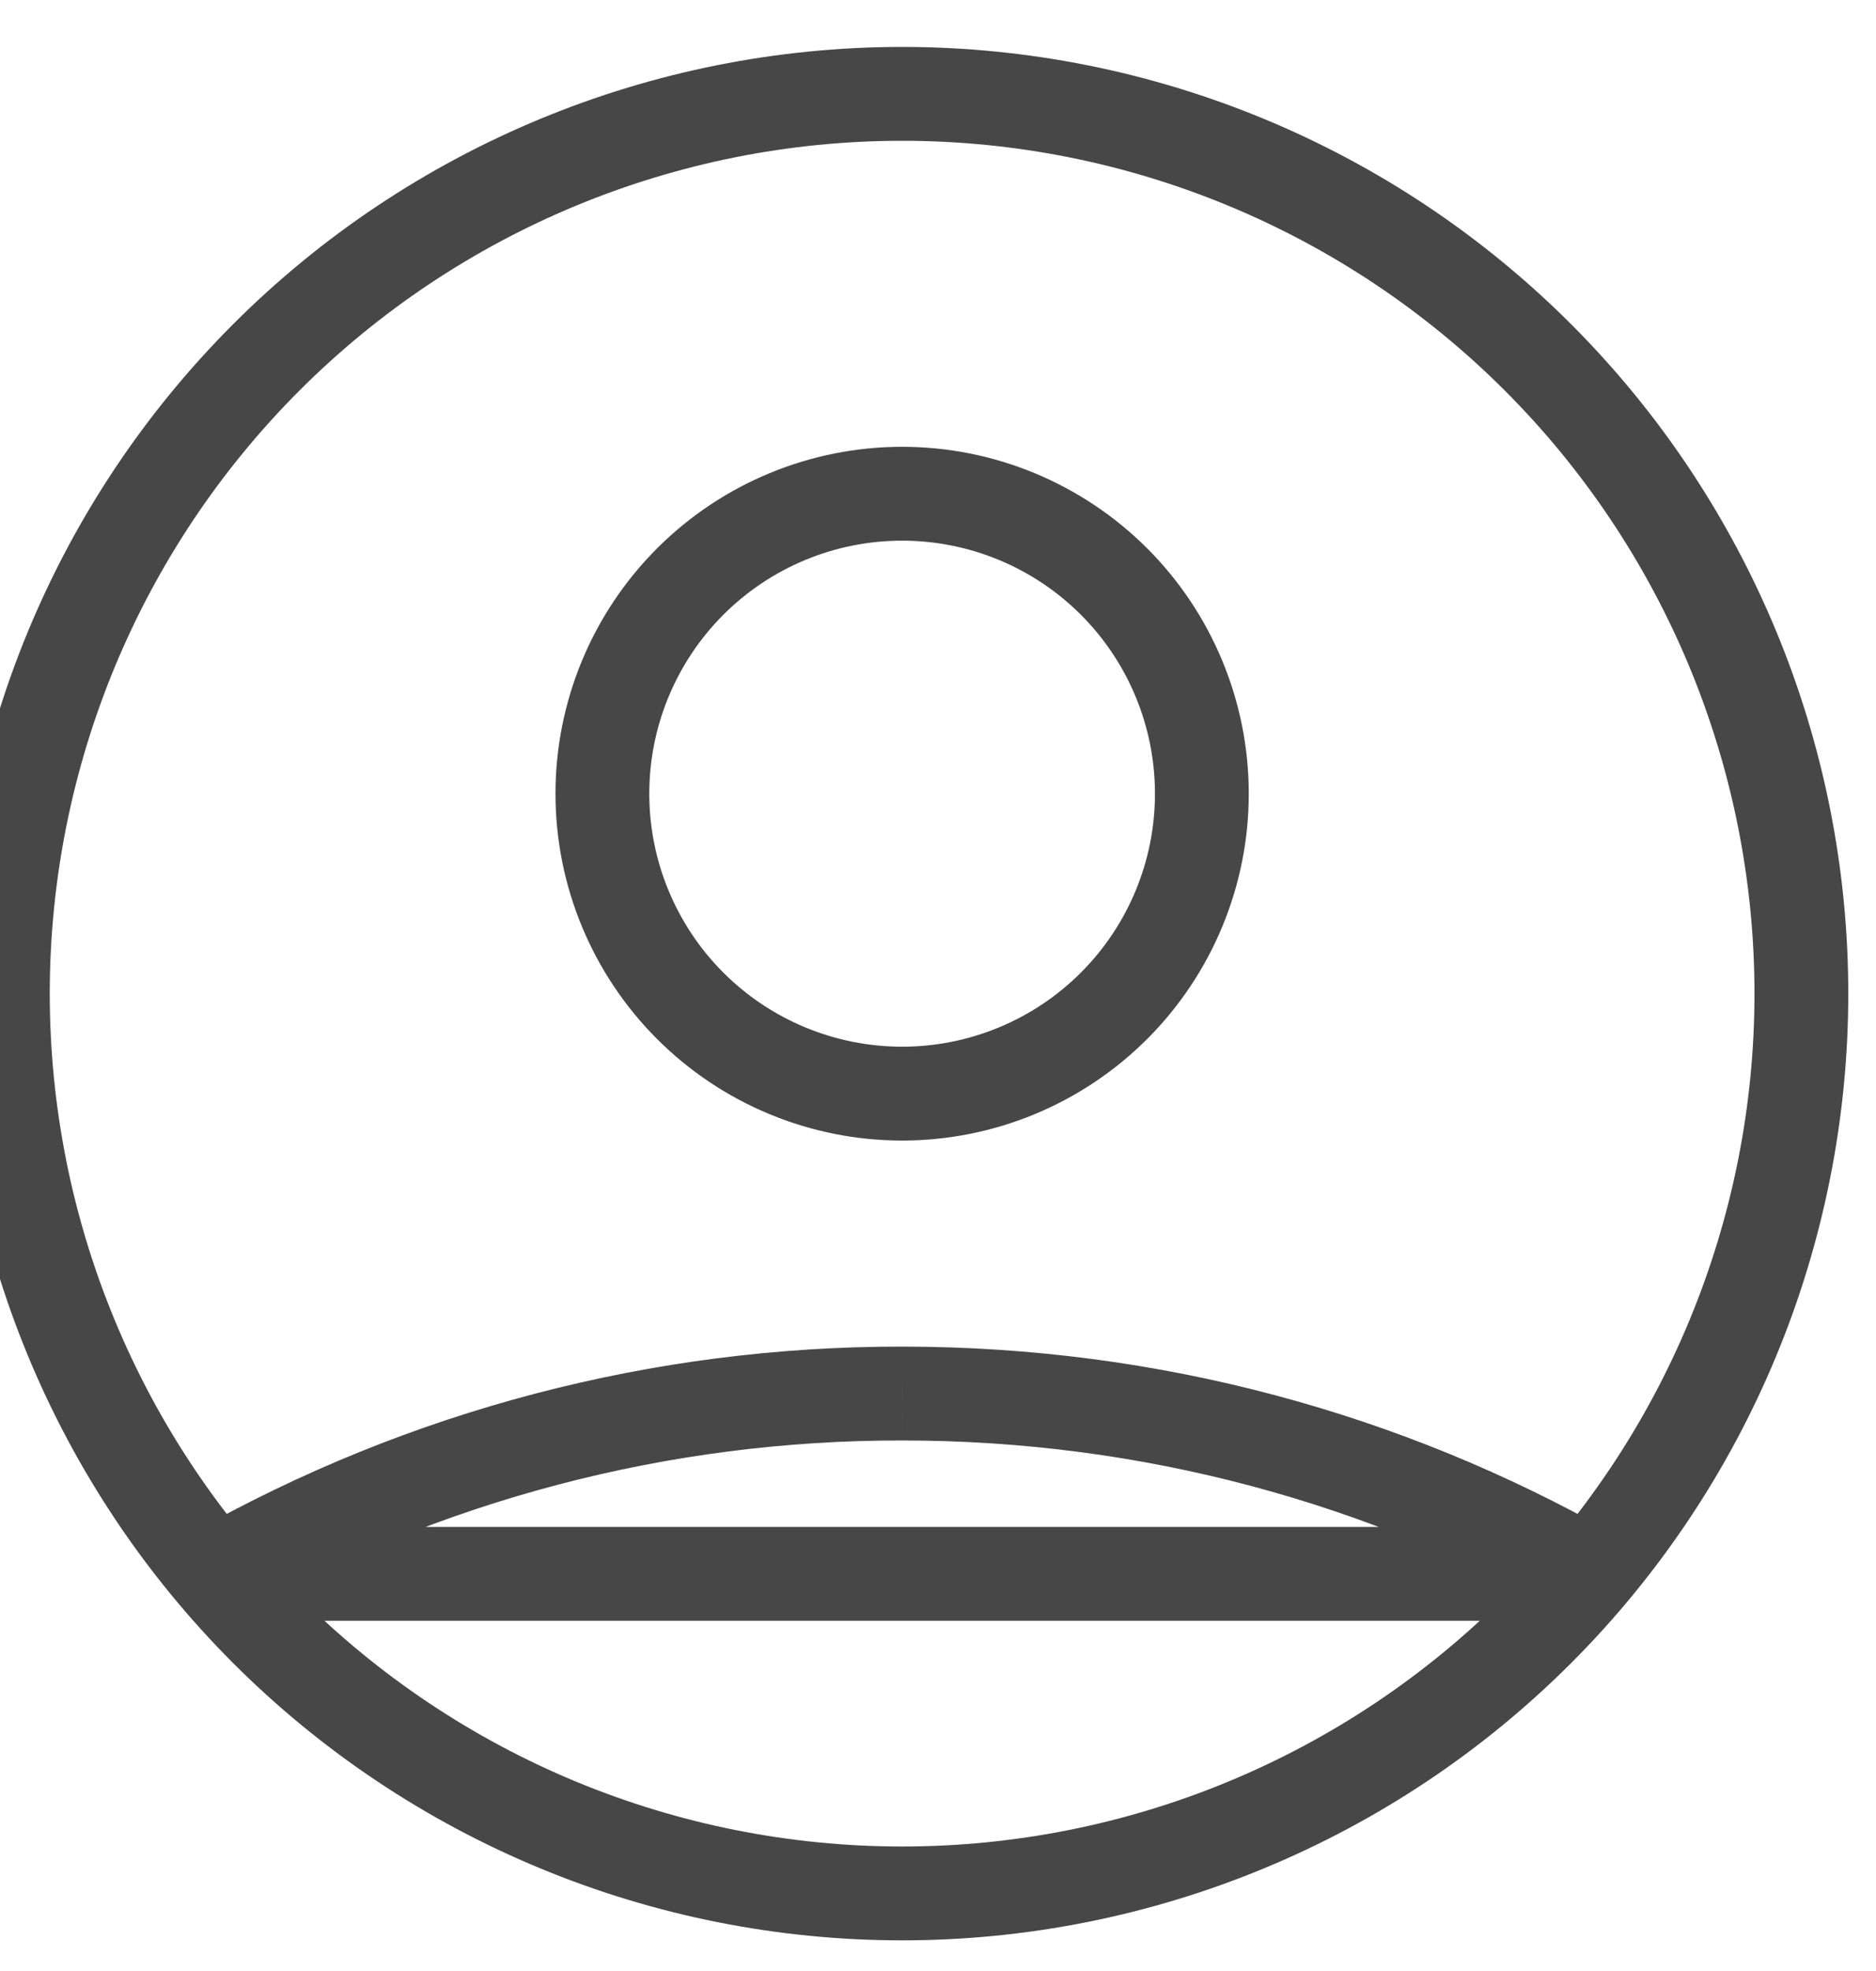 <svg width="40" height="42" viewBox="0 0 40 42" fill="none" xmlns="http://www.w3.org/2000/svg" xmlns:xlink="http://www.w3.org/1999/xlink">
<path d="M4.58,33.538L4.088,32.668C3.692,32.891 3.497,33.353 3.613,33.793C3.728,34.232 4.126,34.538 4.58,34.538L4.58,33.538ZM19.235,29.695L19.233,30.695L19.235,30.695L19.235,29.695ZM33.89,33.538L33.89,34.538C34.344,34.538 34.741,34.232 34.857,33.793C34.973,33.353 34.778,32.891 34.382,32.668L33.89,33.538ZM19.235,10.521L19.235,9.521L19.235,10.521ZM38.409,21.173L39.409,21.173L38.409,21.173ZM19.235,2L19.235,3L19.235,2ZM5.072,34.409C9.392,31.967 14.271,30.687 19.233,30.695L19.236,28.695C13.928,28.687 8.709,30.056 4.088,32.668L5.072,34.409ZM19.235,30.695C24.384,30.695 29.215,32.044 33.398,34.409L34.382,32.668C29.907,30.137 24.738,28.695 19.235,28.695L19.235,30.695ZM33.89,32.538L4.58,32.538L4.58,34.538L33.89,34.538L33.89,32.538ZM24.626,16.913C24.626,18.342 24.058,19.714 23.047,20.725L24.461,22.139C25.847,20.753 26.626,18.873 26.626,16.913L24.626,16.913ZM23.047,20.725C22.036,21.736 20.665,22.304 19.235,22.304L19.235,24.304C21.195,24.304 23.075,23.525 24.461,22.139L23.047,20.725ZM19.235,22.304C17.805,22.304 16.434,21.736 15.423,20.725L14.009,22.139C15.395,23.525 17.275,24.304 19.235,24.304L19.235,22.304ZM15.423,20.725C14.412,19.714 13.844,18.342 13.844,16.913L11.844,16.913C11.844,18.873 12.623,20.753 14.009,22.139L15.423,20.725ZM13.844,16.913C13.844,15.483 14.412,14.112 15.423,13.1L14.009,11.686C12.623,13.072 11.844,14.952 11.844,16.913L13.844,16.913ZM15.423,13.1C16.434,12.089 17.805,11.521 19.235,11.521L19.235,9.521C17.275,9.521 15.395,10.3 14.009,11.686L15.423,13.1ZM19.235,11.521C20.665,11.521 22.036,12.089 23.047,13.1L24.461,11.686C23.075,10.3 21.195,9.521 19.235,9.521L19.235,11.521ZM23.047,13.1C24.058,14.112 24.626,15.483 24.626,16.913L26.626,16.913C26.626,14.952 25.847,13.072 24.461,11.686L23.047,13.1ZM37.409,21.173C37.409,23.56 36.938,25.923 36.025,28.128L37.873,28.893C38.887,26.446 39.409,23.823 39.409,21.173L37.409,21.173ZM36.025,28.128C35.112,30.333 33.773,32.336 32.086,34.024L33.5,35.438C35.373,33.565 36.859,31.341 37.873,28.893L36.025,28.128ZM32.086,34.024C30.398,35.712 28.395,37.05 26.19,37.964L26.955,39.811C29.403,38.798 31.627,37.312 33.5,35.438L32.086,34.024ZM26.19,37.964C23.985,38.877 21.622,39.347 19.235,39.347L19.235,41.347C21.884,41.347 24.507,40.825 26.955,39.811L26.19,37.964ZM19.235,39.347C16.848,39.347 14.485,38.877 12.28,37.964L11.515,39.811C13.962,40.825 16.586,41.347 19.235,41.347L19.235,39.347ZM12.28,37.964C10.075,37.05 8.072,35.712 6.384,34.024L4.97,35.438C6.843,37.312 9.067,38.798 11.515,39.811L12.28,37.964ZM6.384,34.024C4.697,32.336 3.358,30.333 2.445,28.128L0.597,28.893C1.611,31.341 3.097,33.565 4.97,35.438L6.384,34.024ZM2.445,28.128C1.531,25.923 1.061,23.56 1.061,21.173L-0.939,21.173C-0.939,23.823 -0.417,26.446 0.597,28.893L2.445,28.128ZM1.061,21.173C1.061,16.354 2.976,11.731 6.384,8.323L4.97,6.909C1.187,10.692 -0.939,15.823 -0.939,21.173L1.061,21.173ZM6.384,8.323C9.793,4.915 14.415,3 19.235,3L19.235,1C13.885,1 8.753,3.125 4.97,6.909L6.384,8.323ZM19.235,3C24.055,3 28.677,4.915 32.086,8.323L33.5,6.909C29.717,3.125 24.585,1 19.235,1L19.235,3ZM32.086,8.323C35.494,11.731 37.409,16.354 37.409,21.173L39.409,21.173C39.409,15.823 37.283,10.692 33.5,6.909L32.086,8.323Z" fill="#333333" fill-opacity="0.9"/>
</svg>
